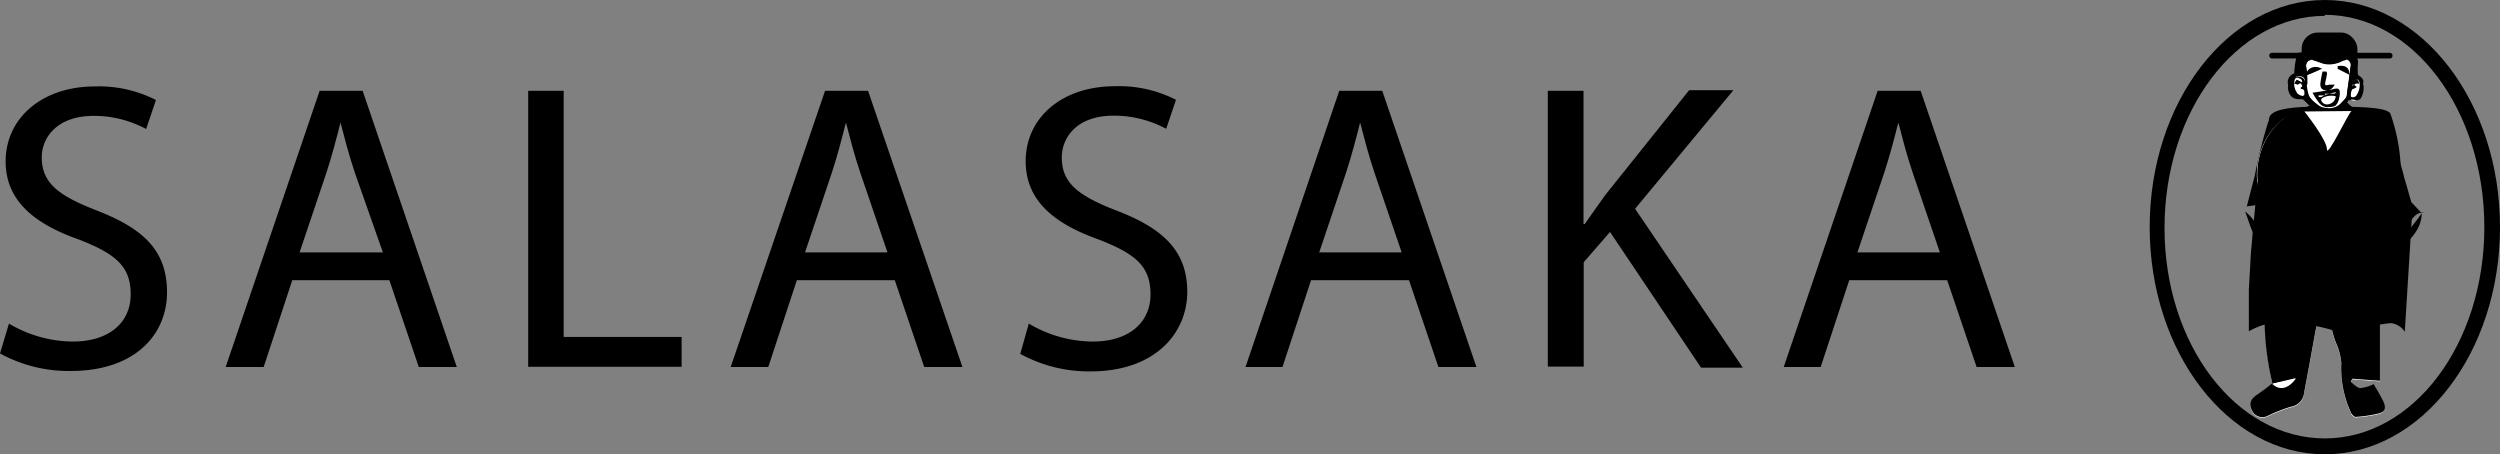 <svg xmlns="http://www.w3.org/2000/svg" viewBox="0 0 119.75 21.76"><rect x="0" y="0" width="119.75" height="21.76" fill="#808080" stroke="none"/><defs><style>.cls-1,.cls-2{fill:#fff;}.cls-1{stroke:#000;stroke-miterlimit:10;stroke-width:0.15px;}</style></defs><title>Recurso 2</title><g id="Capa_2" data-name="Capa 2"><g id="Capa_1-2" data-name="Capa 1"><path d="M.43,15.5a6.05,6.05,0,0,0,3.06.86c1.75,0,2.77-.92,2.77-2.26s-.71-1.94-2.49-2.63C1.61,10.71.27,9.59.27,7.73.27,5.67,2,4.14,4.55,4.14a6,6,0,0,1,2.92.65L7,6.18a5.27,5.27,0,0,0-2.51-.63C2.69,5.55,2,6.63,2,7.53c0,1.24.8,1.84,2.63,2.55C6.87,10.95,8,12,8,14S6.5,17.77,3.38,17.77A6.84,6.84,0,0,1,0,16.93Z"/><path d="M14,13.42l-1.37,4.16H10.81L15.31,4.35h2.06l4.51,13.23H20.06l-1.41-4.16Zm4.34-1.33L17,8.28c-.29-.86-.49-1.65-.69-2.41h0c-.2.79-.41,1.59-.67,2.39l-1.29,3.83Z"/><path d="M25.3,4.35H27V16.14h5.65v1.43H25.3Z"/><path d="M38.17,13.42l-1.37,4.16H35L39.52,4.35h2.06L46.1,17.58H44.27l-1.41-4.16Zm4.34-1.33L41.21,8.28c-.29-.86-.49-1.65-.69-2.41h0c-.2.79-.41,1.59-.67,2.39l-1.29,3.83Z"/><path d="M49.28,15.5a6.05,6.05,0,0,0,3.06.86c1.75,0,2.77-.92,2.77-2.26s-.71-1.94-2.49-2.63c-2.16-.77-3.49-1.88-3.49-3.75,0-2.06,1.71-3.59,4.28-3.59a6,6,0,0,1,2.92.65l-.47,1.39a5.27,5.27,0,0,0-2.51-.63c-1.81,0-2.49,1.08-2.49,2,0,1.24.8,1.84,2.63,2.55,2.24.86,3.38,1.94,3.38,3.89s-1.51,3.81-4.63,3.81a6.84,6.84,0,0,1-3.37-.84Z"/><path d="M62.8,13.42l-1.37,4.16H59.66L64.15,4.35h2.06l4.51,13.23H68.9l-1.41-4.16Zm4.34-1.33L65.84,8.28c-.29-.86-.49-1.65-.69-2.41h0c-.2.79-.41,1.59-.67,2.39l-1.29,3.83Z"/><path d="M74.14,4.35h1.71v6.38h.06c.35-.51.71-1,1-1.41l4-5h2.12L78.32,10l5.16,7.61h-2l-4.36-6.5-1.26,1.45v5H74.14Z"/><path d="M88.58,13.42l-1.37,4.16H85.44L89.94,4.35H92l4.51,13.23H94.68l-1.41-4.16Zm4.34-1.33L91.62,8.28c-.29-.86-.49-1.65-.69-2.41h0c-.2.79-.41,1.59-.67,2.39l-1.29,3.83Z"/><path d="M107.62,9.89,108,8.43a23.46,23.46,0,0,1,.65-2.6c.13-.11-.35-.7,2.23-.72s3.37.06,3.61.31A8.62,8.62,0,0,1,115,8.19C115,8.83,107.62,9.89,107.62,9.89Z"/><rect x="110.25" y="1.56" width="2.67" height="1.76" rx="0.77" ry="0.77"/><path d="M111.36,21.76c-4.63,0-8.39-4.88-8.39-10.88S106.73,0,111.36,0s8.39,4.88,8.39,10.88S116,21.76,111.36,21.76Zm0-21c-4.23,0-7.68,4.56-7.68,10.16S107.12,21,111.36,21,119,16.48,119,10.88,115.59.71,111.36.71Z"/><path d="M112,8.52,109.65,6.2l.65-1,0,0a2.31,2.31,0,0,0,.7-.38c0-.09.07-.3,1.13-.25l.87,0-.71.19a2.92,2.92,0,0,0,.41.39,1.06,1.06,0,0,1,0,1.5Zm-2-2.36,1.89,1.89.65-1.49h0s.55-.69,0-1.14a1.92,1.92,0,0,1-.53-.57,2.56,2.56,0,0,0-.73.06c-.05.16-.33.34-.82.54Zm1.31-1.3h0Z"/><path d="M113,3.63a.16.16,0,0,1-.06-.12,3,3,0,0,1,0-.42.13.13,0,0,1,0-.07c0-.08,0-.23-.17-.44s-1.07,0-1.26,0a8.94,8.94,0,0,0-1.4-.06c-.17.11-.22,1-.22,1a.44.44,0,0,0-.29.54,1.84,1.84,0,0,0,0,.23c.09.37.26.48.65.46a.17.17,0,0,1,.11.05l.42.42a1.5,1.5,0,0,0,.84.19.11.11,0,0,1,0-.07q.32-.26.65-.49a.3.3,0,0,1,.19-.05.44.44,0,0,0,.48-.29,1.42,1.42,0,0,0,.09-.26C113.26,4,113.28,3.8,113,3.63Z"/><path d="M110.45,4h0c0,.16,0,.33.09.49s.29.39.46.57a.75.75,0,0,0,.46.19.84.84,0,0,0,.8-.31,1.64,1.64,0,0,0,.15-.15.53.53,0,0,0,.11-.21c.07-.46.12-.93.18-1.39a.37.37,0,0,0-.12-.38c-.12-.1-.23,0-.34,0a1.27,1.27,0,0,1-.86.15,4.6,4.6,0,0,1-.45-.16.34.34,0,0,0-.5.35C110.41,3.46,110.44,3.74,110.45,4Z"/><path d="M110.36,3.66c0-.15,0-.27,0-.39-.06-.42.23-.65.61-.48a1.38,1.38,0,0,0,1.29,0,.34.34,0,0,1,.51.35c0,.13,0,.26-.06.39a2,2,0,0,0,0,.22h.05a.55.55,0,0,0,.09-.16c0-.22.07-.43.09-.65a.29.29,0,0,0-.07-.18c-.14-.18-.27-.2-.57-.06a1.57,1.57,0,0,1-1,.05,8.41,8.41,0,0,0-.86-.1s-.1,0-.11,0a3.57,3.57,0,0,0-.15.65A.29.29,0,0,0,110.36,3.66Z"/><path d="M110.36,4.06a1.12,1.12,0,0,1,0-.11.21.21,0,0,0-.19-.25c-.18,0-.3,0-.33.18a.79.79,0,0,0,.17.68.57.57,0,0,0,.29.13s.12-.09.11-.11,0-.29-.24-.32c.17-.08.08-.15,0-.22S110,4,109.94,4s.09-.16.11-.15A2.56,2.56,0,0,1,110.36,4.06Z"/><path d="M112.82,4.21c-.2,0-.23,0-.25.27s0,.21.1.24a.25.25,0,0,0,.29-.13.91.91,0,0,0,.14-.63.37.37,0,0,0-.19-.23c-.12,0-.19.06-.24.18.23-.07.24-.07.3,0a.21.21,0,0,0-.3.13Z"/><path class="cls-1" d="M110.45,4c0-.27,0-.55-.06-.82a.34.34,0,0,1,.5-.35,4.6,4.6,0,0,0,.45.16,1.27,1.27,0,0,0,.86-.15c.11,0,.21-.13.34,0a.37.37,0,0,1,.12.38c-.06.46-.12.93-.18,1.39a.53.53,0,0,1-.11.21,1.64,1.64,0,0,1-.15.15.84.84,0,0,1-.8.31.75.75,0,0,1-.46-.19c-.17-.18-.39-.31-.46-.57s-.06-.33-.09-.49Zm.44.5a3,3,0,0,0,.28.41.48.48,0,0,0,.29.15.58.58,0,0,0,.54-.62c0-.09,0-.15-.16-.11s-.49.1-.74.14Zm.49-1h-.07a4.91,4.91,0,0,0-.09.51c0,.07,0,.19.09.21a.3.3,0,0,0,.38-.09h-.1c-.29.07-.32,0-.27-.26C111.35,3.77,111.37,3.64,111.39,3.52Zm-.82,0,.46-.2A.39.39,0,0,0,110.57,3.47Zm1.49-.25.39.2C112.41,3.28,112.31,3.21,112.05,3.23Z"/><path d="M111.58,5.31h-.16a.79.79,0,0,1-.48-.2L110.8,5a1,1,0,0,1-.34-.46,2.93,2.93,0,0,1-.07-.34l0-.15a0,0,0,0,1,0,0l0,0h0l0-.21c0-.19,0-.38,0-.57a.4.4,0,0,1,.15-.36.44.44,0,0,1,.41,0l.1,0,.35.12a1.23,1.23,0,0,0,.83-.15l0,0a.28.28,0,0,1,.33,0,.42.42,0,0,1,.14.42c0,.23-.06.45-.09.68s-.06.48-.09.72a.58.58,0,0,1-.11.23.61.61,0,0,1-.1.1l-.06.06A.91.91,0,0,1,111.58,5.31Zm-1.11-1.26,0,.11a2.87,2.87,0,0,0,.07.33.93.93,0,0,0,.32.42L111,5a.71.71,0,0,0,.43.17.79.79,0,0,0,.76-.29l.06-.06.08-.09a.51.51,0,0,0,.1-.19c0-.24.06-.48.09-.71s.06-.45.09-.68a.33.33,0,0,0-.11-.34c-.08-.06-.14,0-.24,0l-.05,0a1.31,1.31,0,0,1-.89.15L111,2.92l-.1,0a.34.34,0,0,0-.33,0,.32.32,0,0,0-.11.29c0,.19,0,.38,0,.57l0,.25A0,0,0,0,1,110.46,4.05Zm1,1.06h0a.52.52,0,0,1-.32-.16,1.57,1.57,0,0,1-.19-.27l-.09-.14a0,0,0,0,1,0,0l0,0,.21,0,.22,0,.52-.1a.18.18,0,0,1,.15,0,.19.19,0,0,1,.07.14.61.61,0,0,1-.17.48A.56.56,0,0,1,111.48,5.11ZM111,4.55l.05.09a1.49,1.49,0,0,0,.18.26.44.44,0,0,0,.26.13.46.46,0,0,0,.35-.16.52.52,0,0,0,.15-.41s0-.07,0-.08h-.08l-.53.1-.22,0Zm.5-.24a.44.44,0,0,1-.16,0c-.08,0-.12-.17-.12-.25a3,3,0,0,1,.06-.37l0-.15a0,0,0,0,1,0,0h.07l0,0a0,0,0,0,1,0,0l0,.12,0,.26c0,.06,0,.19,0,.22s.17,0,.22,0h.11a0,0,0,0,1,0,0,0,0,0,0,1,0,0A.34.34,0,0,1,111.46,4.31Zm.05-.1h0Zm-.95-.69,0,0a0,0,0,0,1,0-.05.44.44,0,0,1,.51-.22,0,0,0,0,1,0,.08l-.46.2Zm.24-.2-.06,0Zm1.63.16h0l-.39-.2a0,0,0,0,1,0-.08c.27,0,.4.05.43.24a0,0,0,0,1,0,0Zm-.19-.2.11.06A.19.19,0,0,0,112.25,3.28Z"/><path d="M110.36,3.66a.29.29,0,0,1-.24-.34,3.57,3.57,0,0,1,.15-.65s.07,0,.11,0a8.41,8.41,0,0,1,.86.1,1.57,1.57,0,0,0,1-.05c.3-.14.43-.12.57.06a.29.29,0,0,1,.07.18c0,.22,0,.43-.09.65a.55.55,0,0,1-.09.16h-.05a2,2,0,0,1,0-.22c0-.13.05-.26.06-.39a.34.34,0,0,0-.51-.35,1.38,1.38,0,0,1-1.29,0c-.39-.17-.67.07-.61.48C110.34,3.39,110.35,3.51,110.36,3.66Z"/><path class="cls-2" d="M110.36,4.06a2.56,2.56,0,0,0-.32-.17S110,4,109.94,4s.19-.13.27,0,.13.14,0,.22c.22,0,.19.2.24.32s-.09.12-.11.11a.57.57,0,0,1-.29-.13.79.79,0,0,1-.17-.68c0-.16.14-.22.33-.18a.21.21,0,0,1,.19.25A1.12,1.12,0,0,0,110.36,4.06Z"/><path d="M110.31,4.73h0a.62.62,0,0,1-.31-.14.83.83,0,0,1-.18-.72.26.26,0,0,1,.1-.18.35.35,0,0,1,.27,0,.26.26,0,0,1,.22.3.84.84,0,0,0,0,.09v0a0,0,0,0,1,0,0h0l-.05,0a.14.14,0,0,1,0,.11.13.13,0,0,1,0,.06.3.3,0,0,1,.15.23.56.56,0,0,0,0,.09s0,.06,0,.09S110.35,4.73,110.31,4.73Zm0-.09Zm-.21-.91a.21.21,0,0,0-.12,0,.18.18,0,0,0-.07.12.75.75,0,0,0,.15.64.54.54,0,0,0,.25.11l.07-.06,0-.09c0-.1,0-.18-.17-.19a0,0,0,0,1,0-.08c.06,0,.07-.05.07-.06s0,0,0-.07l0,0a.11.11,0,0,0-.07-.06s-.09,0-.14.07A0,0,0,0,1,109.9,4s.07-.15.12-.18h0a1.74,1.74,0,0,1,.25.13h0v0a.17.17,0,0,0-.15-.2Z"/><path class="cls-2" d="M112.82,4.21l-.14-.12A.21.21,0,0,1,113,4c-.06-.12-.08-.12-.3,0,.06-.12.13-.22.24-.18a.37.37,0,0,1,.19.23.91.91,0,0,1-.14.63.25.25,0,0,1-.29.13c-.13,0-.11-.15-.1-.24S112.62,4.21,112.82,4.21Z"/><path d="M112.75,4.77h-.08c-.16,0-.15-.17-.14-.26v0c0-.2,0-.29.18-.31l-.06,0a0,0,0,0,1,0,0,.28.28,0,0,1,.09-.13h0a0,0,0,0,1-.05-.06c0-.08.13-.27.3-.2a.42.42,0,0,1,.22.26,1,1,0,0,1-.14.66A.29.29,0,0,1,112.75,4.77Zm0-.52c-.14,0-.16,0-.17.23v0c0,.1,0,.15.07.17a.2.2,0,0,0,.24-.11.87.87,0,0,0,.13-.6.33.33,0,0,0-.16-.2s-.09,0-.13.06c.14,0,.18,0,.25.1A0,0,0,0,1,113,4c-.12,0-.19,0-.23.07l.12.1a0,0,0,0,1,0,0,.05.05,0,0,1,0,0Z"/><path d="M110.89,4.51l.21,0c.25,0,.5-.08.74-.14s.15,0,.16.11a.58.58,0,0,1-.54.62.48.48,0,0,1-.29-.15A3,3,0,0,1,110.89,4.51Zm.48,0,.47,0s.06,0,.08-.08l0,0-.52.13-.32,0v.06s.09,0,.12,0A1.53,1.53,0,0,0,111.38,4.54Zm.5.07a.88.88,0,0,0-.61.08c-.11.06-.11.13,0,.22a.3.3,0,0,0,.33.07A.4.4,0,0,0,111.88,4.61Z"/><path d="M111.39,3.52c0,.12,0,.25-.06.37-.05.29,0,.32.27.26h.1a.3.3,0,0,1-.38.09c-.05,0-.09-.14-.09-.21a4.91,4.91,0,0,1,.09-.51Z"/><path d="M110.57,3.47a.39.39,0,0,1,.46-.2Z"/><path d="M112.05,3.23c.26,0,.36,0,.39.2Z"/><path class="cls-2" d="M111.88,4.61a.4.4,0,0,1-.3.37.3.3,0,0,1-.33-.07c-.08-.09-.09-.16,0-.22A.88.88,0,0,1,111.88,4.61Z"/><path class="cls-2" d="M111.38,4.54l.52-.13,0,0s-.05.07-.08.08l-.47,0Z"/><path class="cls-2" d="M111.38,4.54a1.53,1.53,0,0,1-.2.11s-.08,0-.12,0V4.57l.32,0Z"/><path class="cls-2" d="M108.85,18.38h0a8.73,8.73,0,0,1-.7.53c-.3.19-.47.39-.29.76a.55.55,0,0,0,.78.27,7.51,7.51,0,0,1,1.1-.43.75.75,0,0,0,.63-.69c.16-.83.31-1.66.46-2.49.09-.5.19-1,.28-1.51s.16-1,.24-1.55h.13a3.8,3.8,0,0,1,.11,1,5,5,0,0,0,.29,2.15,3,3,0,0,1,.27,1,5.05,5.05,0,0,0,.46,2.37c0,.09.16.21.23.21a6.61,6.61,0,0,0,1.12-.17c.29-.08.31-.35.2-.58s-.34-.61-.46-.82a1.91,1.91,0,0,1-.64.19c-.16,0-.31-.2-.46-.3l.08-.15,1.32.1v-3.9h-.14l-.26.79a2.3,2.3,0,0,1-.26-.52c-.06-.33,0-.68-.12-1a1.71,1.71,0,0,0-.42-.77c-.48-.45-1-.84-1.61-1.32-.15.39-.32.82-.47,1.25s-.28,1-.45,1.43c-.08.23-.26.19-.35,0a1.69,1.69,0,0,1-.11-.47c-.11-.63-.62-.9-1-1.29A13.67,13.67,0,0,0,108.85,18.38Z"/><path class="cls-2" d="M110.17,5.36a3.65,3.65,0,0,0-.79.32,3.42,3.42,0,0,0-1.25,3.09c0,.44,0,.88,0,1.32,0,.14.07.34.17.39.49.24.7.86,1.33.92.1,0,.16.26.26.39s.36.41.57.64c.46-.67.64-1.41,1.38-1.74a1.94,1.94,0,0,0-.22-.47,4.79,4.79,0,0,1-1.11-2.77C110.47,6.77,110.3,6.11,110.17,5.36Z"/><path class="cls-2" d="M108.05,10.68c-.19.38-.26.73.17,1a7.16,7.16,0,0,1,1,.73c.36.34.66.75,1,1.12.33-.62.29-.69-.24-1.14a14.15,14.15,0,0,1-1.08-1.1.36.36,0,0,1-.08-.16A.58.58,0,0,0,108.05,10.68Z"/><path d="M108.85,18.38a13.67,13.67,0,0,1-.1-5.94c.41.39.92.66,1,1.29a1.69,1.69,0,0,0,.11.47c.1.19.27.22.35,0,.17-.47.29-1,.45-1.43s.32-.86.47-1.25c.6.48,1.13.87,1.61,1.32a1.71,1.71,0,0,1,.42.77c.09.32.06.67.12,1a2.3,2.3,0,0,0,.26.52l.26-.79H114v3.9l-1.32-.1-.08.15c.15.11.3.29.46.3a1.91,1.91,0,0,0,.64-.19c.12.21.31.51.46.82s.09.5-.2.58a6.61,6.61,0,0,1-1.12.17c-.07,0-.2-.12-.23-.21a5.05,5.05,0,0,1-.46-2.37,3,3,0,0,0-.27-1,5,5,0,0,1-.29-2.15,3.8,3.8,0,0,0-.11-1h-.13c-.08.52-.15,1-.24,1.55s-.19,1-.28,1.51c-.15.83-.3,1.66-.46,2.49a.75.75,0,0,1-.63.69,7.51,7.51,0,0,0-1.1.43.55.55,0,0,1-.78-.27c-.18-.36,0-.57.29-.76a8.72,8.72,0,0,0,.7-.53c.33.31.75.26,1.12-.24Z"/><path d="M110.17,5.3c.13.76.3,1.42.36,2.1a4.85,4.85,0,0,0,1.11,2.8,2,2,0,0,1,.22.48c-.75.34-.92,1.08-1.38,1.76-.21-.23-.39-.43-.57-.64s-.16-.38-.26-.39c-.62-.06-.83-.69-1.33-.93-.1,0-.16-.25-.17-.39,0-.44,0-.89,0-1.33a3.47,3.47,0,0,1,1.25-3.11A3.63,3.63,0,0,1,110.17,5.3Z"/><path d="M108.05,10.68a.58.58,0,0,1,.73.47.36.36,0,0,0,.08.16,14.15,14.15,0,0,0,1.08,1.1c.53.45.57.51.24,1.14-.32-.37-.61-.77-1-1.12a7.16,7.16,0,0,0-1-.73C107.8,11.41,107.86,11.06,108.05,10.68Z"/><path d="M114.21,12.92l.3-.15.1.08-1.11,1.55a3.51,3.51,0,0,1,0-.88c.05-.17.26-.3.41-.43a1.86,1.86,0,0,1,.29-.18Z"/><path d="M116,10.21c0,.84-.65,1.31-1.12,1.88.12-.78.73-1.26,1.12-1.88Z"/><path d="M108.67,12c-.75-.4-.85-1.18-1.13-1.87.63.47.77,1.23,1.13,1.87Z"/><path class="cls-2" d="M108.85,18.38l1.11-.23c-.37.5-.79.56-1.12.24Z"/><path d="M109.38,7.66l.79-2.3.29,0,.33,1,.6,1.24,1.17,1.53s.62,1.33.62,1.44a8.74,8.74,0,0,1-.57,1.05l-.89.13-1.26-1Z"/><path d="M114.22,12.9h0Z"/><path d="M116,10.21l-.5-.53c-.11-.38-.21-.76-.33-1.14a7.72,7.72,0,0,0-.5-1.49,5.23,5.23,0,0,0-2-1.75h-.1c-.29.82-1.09.63-1.62.92a2.76,2.76,0,0,1,.64-.41,2.37,2.37,0,0,0,.47-.22l.32-.27-.25,0h0a.8.8,0,0,1-.38.13c-.34.06-.69.11-1,.16l-.21-.31a11.64,11.64,0,0,1,.3,1.81,4.52,4.52,0,0,0,1.1,2.81.69.69,0,0,1,0,1c-.43.28-.44.34-.11.73a3,3,0,0,0,.39.28l1.37,1.13.76-.19c.14-.21.37-.42.4-.64a3.49,3.49,0,0,1,.7-1.62c.17-.24.33-.44.65-.43Zm-1.59.86-.1-.06c.24-.42.46-.85.73-1.24.06-.09.28-.07.44-.09Z"/><path class="cls-2" d="M110.38,5.34s1.08,1.35,1.08,1.81,1.07-1.82,1.18-1.83h-.26Z"/><rect x="108.7" y="2.53" width="5.9" height="0.27" rx="0.12" ry="0.12"/><path d="M109.39,15.42a10.54,10.54,0,0,1,2.63.48c.58,0,2-.42,2.54-.42a.94.94,0,0,1,.63.41l.37-6-.8-2.09-6.63.93-.31,3.37-.1,1.77,0,2h0A3.33,3.33,0,0,1,109.39,15.42Z"/></g></g></svg>